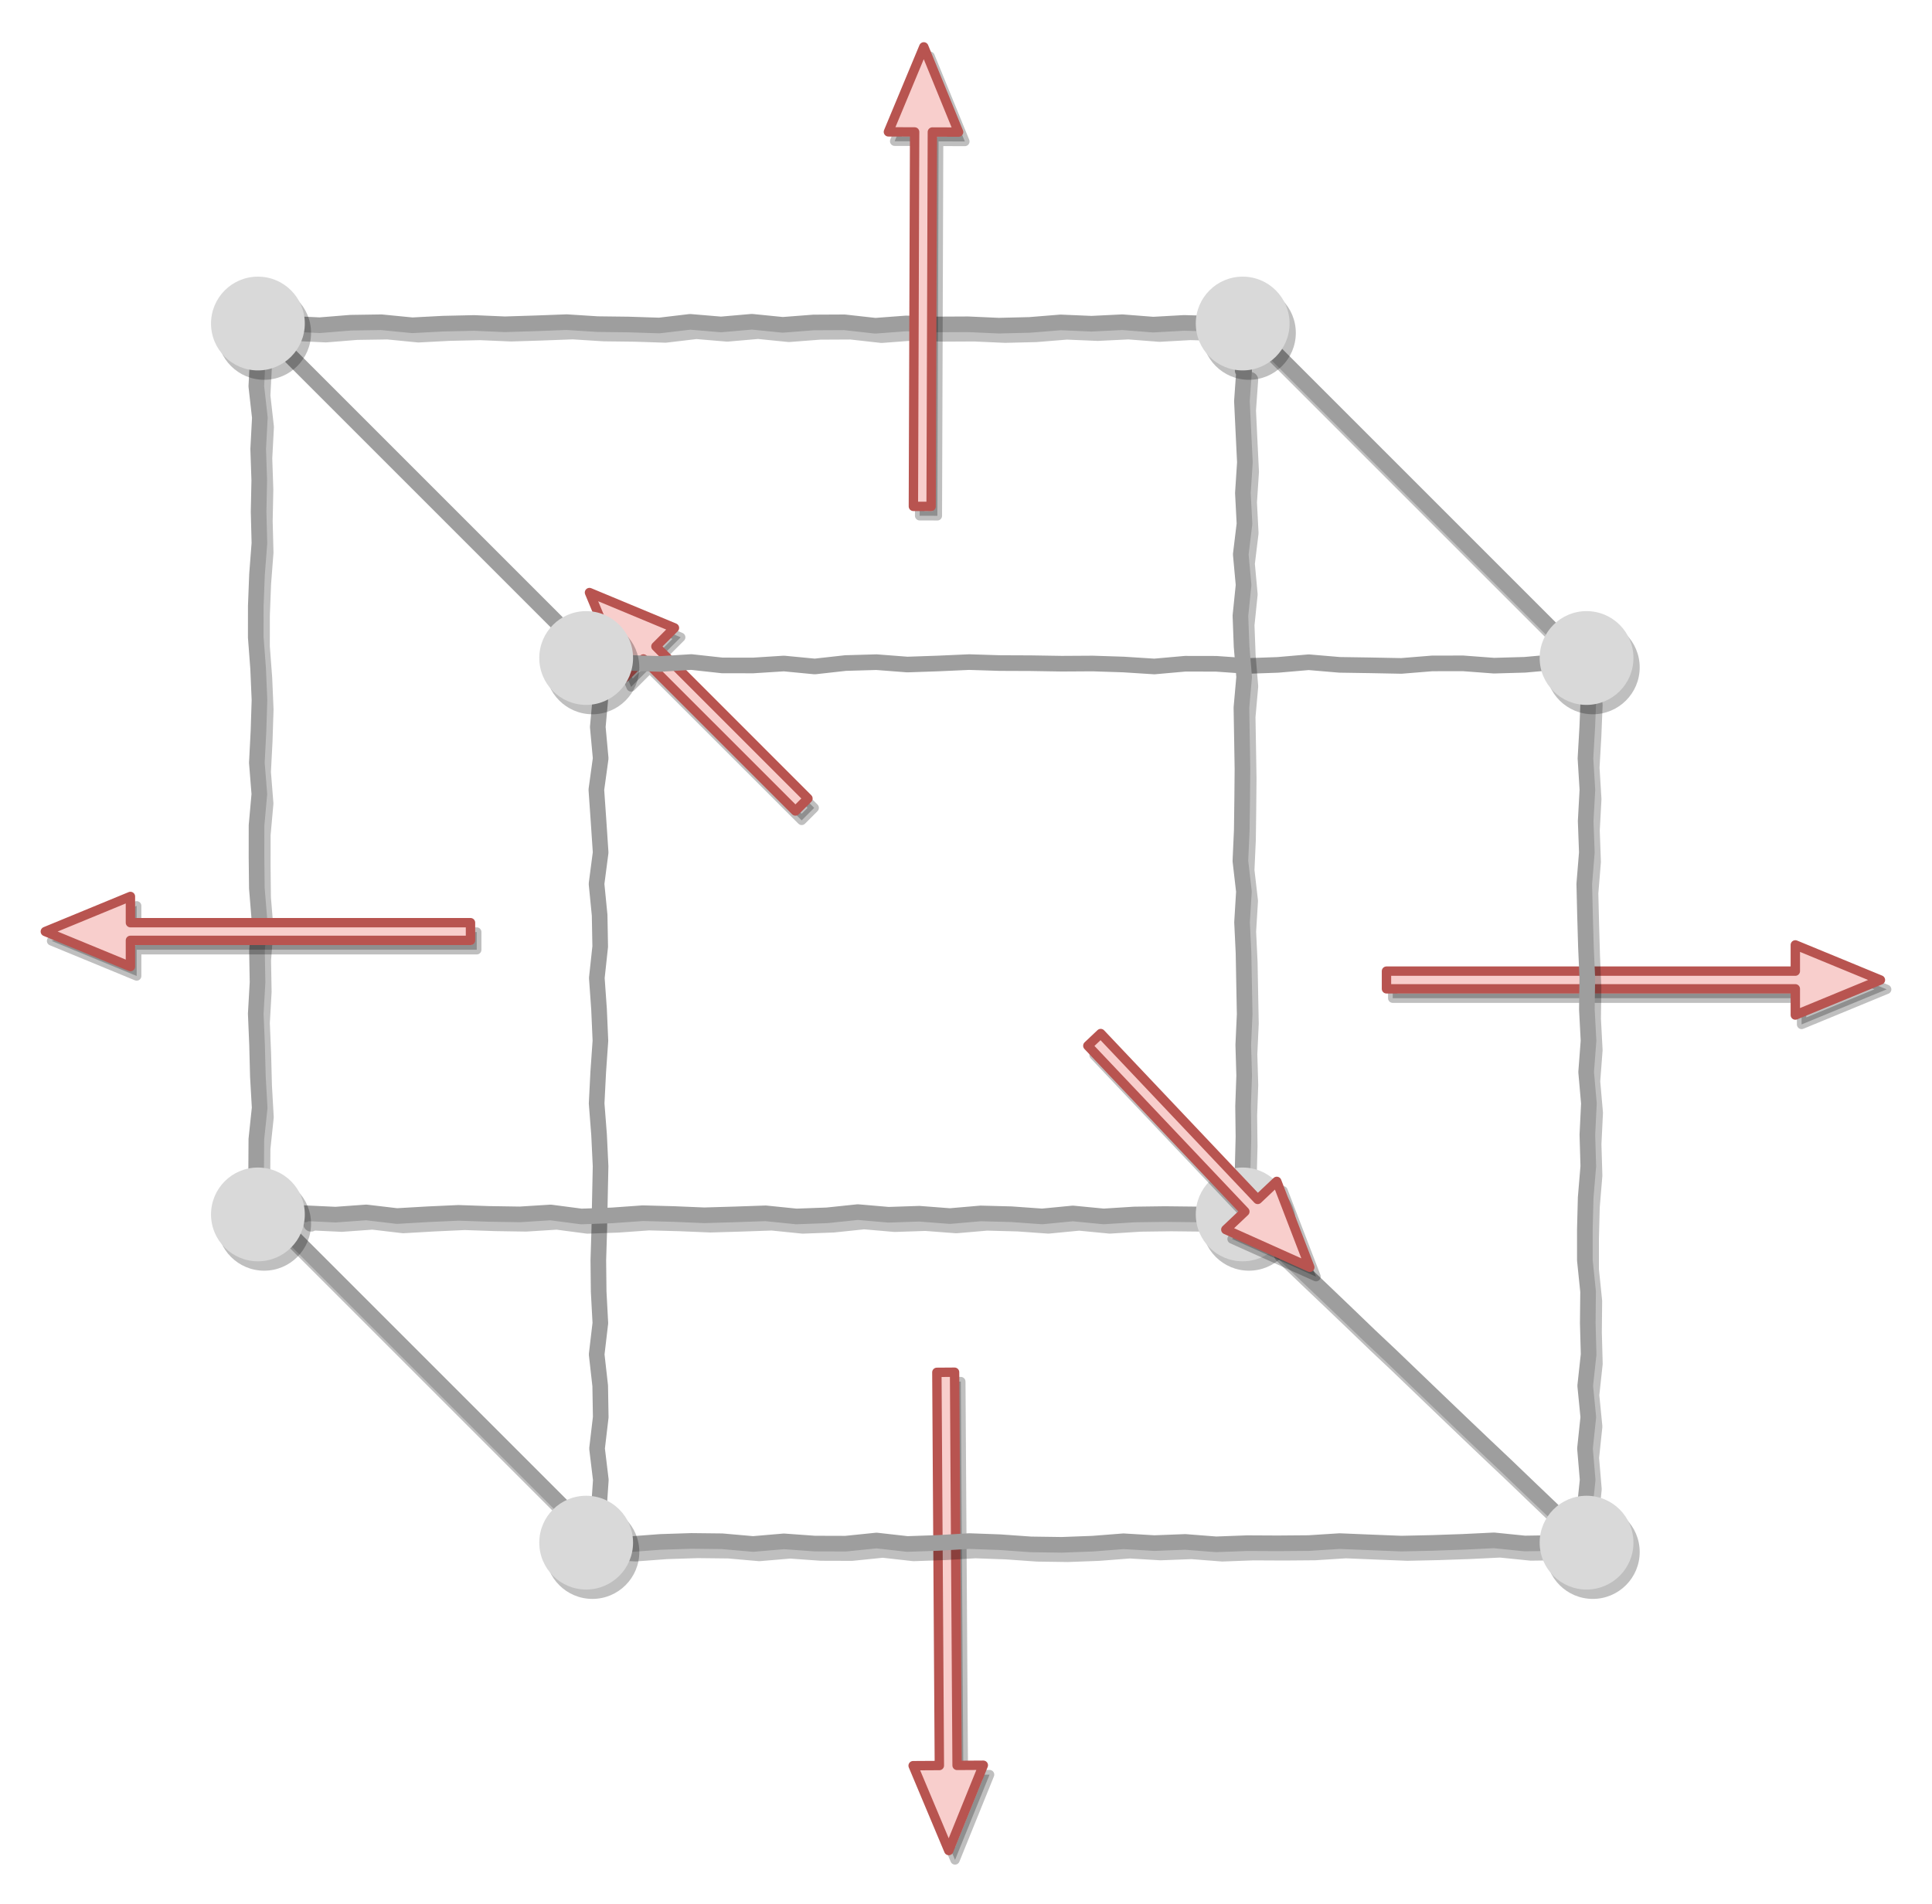 <svg xmlns="http://www.w3.org/2000/svg" xmlns:xlink="http://www.w3.org/1999/xlink" width="618" height="609" content="&lt;mxfile userAgent=&quot;Mozilla/5.0 (Windows NT 10.0; Win64; x64) AppleWebKit/537.36 (KHTML, like Gecko) Chrome/66.0.336.106 Safari/537.36&quot; version=&quot;8.5.9&quot; editor=&quot;www.draw.io&quot; type=&quot;device&quot;&gt;&lt;diagram id=&quot;baffc14b-284d-d947-e53c-f8520dec08bb&quot; name=&quot;Page-1&quot;&gt;7Zpfk6I4EMA/jY9nBUL483jjzNw97FZtlVd1t48RorIbiRXiqPfpL5EECAyKro7jFfAgdEIHu3/pdEJGcLLa/cHxevmVJYSOXJDsRvB55LqO5/nyR0n2hSRUd0qw4GmiK1WCafov0UKgpZs0IblVUTBGRbq2hTHLMhILS4Y5Z1u72pxRu9U1XpCWYBpj2pb+nSZiqaUOAFXBnyRdLHXTIdIFMxz/XHC2yXR7IxfOD0dRvMJGl66fL3HCtjURfBnBCWdMFFer3YRQZVtjtuK5147S8r05yUSfB2DxwBumG2Le+PBeYm9sIV9xrS7nlOx+V7YdwSeSJfryOaY4z9NYCpdiRaXAkZfzlNIJo4wfVMB5GJNYVSn/rqqUC85+klq1WYg8aUhTYiwPlUKWiVe8SqkCasJWskEXTHGWy5+vU12hpso/HFK+NUrGvn2g4m9o9sIxCGDtcItS8woOHAfWEcnywlIkaaFUGd8pXSq7CmErIvheVtlWTBlwljWajIwTikX6ZqvHGu1Fqa5s4RtLZcMu0N0QRVqP7oTI9WwVOdvwmOin6pC0FDmWIj8EtiKB+YKIliJ5UfvblejA4Ps8BgOPF/OYSzcIY4aMZcTIXlNl72fwAMwGbjRGFmweAJdRG0bglKrrcWsGrgHc/2Mg9WyOoLk/F0kvsBW5AboZkME8DmezwAtAEPuA/Ob0BzTezFTs2C5TQaZrHCvZViZ6NpozleWQ5MvMCHghMFDWCV0otnUIig/QFXKKZ4Q+lTmT4a4MXg2uoxd1trhGjY6iH19wnKSkolmLrR7wF16yFW5jjyJ1qpYKrB1QgdriUlqVcEF2R1HVpTCwB2XHDNI1lD0XtVmGEejm1gLlLCrc01jUYpQ2YY2C44HomMPOcgPZpeIf3Yq6/q5gGhs9OvY47lkg1KE8DmId2U4GiiDQYWed1xT9u6NO+G4cvFfQg8gG1Q8uHIfLUdcocm83Crfw7jG/+Qx4PwbEYQ+I0aeCGDUgDuClySRAxxXdEmLvMSA2MbqIyyZKOw+Dd/RwMToIbbxh6I0vTE0d4KNTum7IeJ84TWm6znskpjhfF2uC83Sn0tFbJ6aWsCsnlR3lOVLn2d3qCkmn59ucuKHbSjrhO5g2g9xVUs4+0Wxw9aWuboaEu7oaDa7+QFcjE8Hv4Wp/cPUHBvC7ujoaXH1DV/vNBaLgjq7us6w9+PryxUCEPpGvnbZr5TRnqm8ZF0u2YBmmL5X0Kd7wt9KDdUfV/N49L5SW4/takbr9/h4OfT5t/SBC7PUsE28Ek6Lqnb8wti519YPkags4st6T+SDTfz7bidcvz2F1nZNz2N6T04uRC4fo8oEjSZlE3CO69PiwP7j6agPJR7raPe3Z4cv3o375Dt3GHopS89mbiEJo5zq324zRY4VpIPJBifRgc4PQLyx6Q9DcInTTVe8eayQDlx1c1qYKjh/UJwtgHLnQCL4RnkqPED56jP1uPvSbm9Sc8DKYZabVVBXBK6Esb6s9yUX1auM3fPkP&lt;/diagram&gt;&lt;/mxfile&gt;" version="1.1" style="background-color:#fff"><defs><filter id="dropShadow"><feGaussianBlur in="SourceAlpha" result="blur" stdDeviation="1.7"/><feOffset dx="3" dy="3" in="blur" result="offsetBlur"/><feFlood flood-color="#3D4574" flood-opacity=".4" result="offsetColor"/><feComposite in="offsetColor" in2="offsetBlur" operator="in" result="offsetBlur"/><feBlend in="SourceGraphic" in2="offsetBlur"/></filter></defs><g filter="url(#dropShadow)" transform="translate(0.5,0.5)"><path fill="#000" stroke="#000" stroke-linejoin="round" stroke-miterlimit="10" stroke-width="3" d="M 296.18 435.52 L 301.84 435.48 L 302.65 561.26 L 311.04 561.21 L 299.99 588.5 L 288.59 561.35 L 296.98 561.3 Z" opacity=".25" transform="translate(2,3)"/><path fill="#f8cecc" stroke="#b85450" stroke-linejoin="round" stroke-miterlimit="10" stroke-width="3" d="M 296.18 435.52 L 301.84 435.48 L 302.65 561.26 L 311.04 561.21 L 299.99 588.5 L 288.59 561.35 L 296.98 561.3 Z" pointer-events="none"/><path fill="#000" stroke="#000" stroke-linejoin="round" stroke-miterlimit="10" stroke-width="3" d="M 440 312.83 L 440 307.17 L 570.78 307.17 L 570.78 298.78 L 598 310 L 570.78 321.22 L 570.78 312.83 Z" opacity=".25" transform="translate(2,3)"/><path fill="#f8cecc" stroke="#b85450" stroke-linejoin="round" stroke-miterlimit="10" stroke-width="3" d="M 440 312.83 L 440 307.17 L 570.78 307.17 L 570.78 298.78 L 598 310 L 570.78 321.22 L 570.78 312.83 Z" pointer-events="none"/><path fill="#000" stroke="#000" stroke-linejoin="round" stroke-miterlimit="10" stroke-width="3" d="M 254.94 251.94 L 250.94 255.94 L 202.3 207.31 L 196.37 213.24 L 185.06 186.06 L 212.24 197.37 L 206.31 203.3 Z" opacity=".25" transform="translate(2,3)"/><path fill="#f8cecc" stroke="#b85450" stroke-linejoin="round" stroke-miterlimit="10" stroke-width="3" d="M 254.94 251.94 L 250.94 255.94 L 202.3 207.31 L 196.37 213.24 L 185.06 186.06 L 212.24 197.37 L 206.31 203.3 Z" pointer-events="none"/><path fill="none" stroke="#000" stroke-linecap="round" stroke-linejoin="round" stroke-miterlimit="10" stroke-width="5" d="M 79 100 L 79 100.53 L 88.88 100.07 L 98.75 100.54 L 108.63 99.74 L 118.5 99.59 L 128.38 100.56 L 138.25 100.04 L 148.13 99.82 L 158 100.24 L 167.88 99.93 L 177.75 99.56 L 187.63 100.19 L 197.5 100.31 L 207.38 100.63 L 217.25 99.46 L 227.13 100.29 L 237 99.43 L 246.88 100.42 L 256.75 99.66 L 266.63 99.61 L 276.5 100.71 L 286.38 99.97 L 296.25 100.29 L 306.13 100.24 L 316 100.68 L 325.88 100.44 L 335.75 99.64 L 345.63 100.06 L 355.5 99.58 L 365.38 100.35 L 375.25 99.8 L 385.13 100.07 L 395 100 L 395.05 100.05 L 402.05 107.05 L 409.78 114.78 L 416.63 121.63 L 423.61 128.61 L 431.72 136.72 L 438.16 143.16 L 445.58 150.58 L 452.6 157.6 L 460.2 165.2 L 467.93 172.93 L 475.31 180.31 L 482.55 187.55 L 489.64 194.64 L 496.43 201.43 L 504 209 L 503.78 209 L 504.64 219.04 L 504.23 229.07 L 503.65 239.11 L 504.27 249.14 L 503.72 259.18 L 504.09 269.21 L 503.27 279.25 L 503.51 289.29 L 503.8 299.32 L 504.24 309.36 L 504.1 319.39 L 504.63 329.43 L 503.87 339.46 L 504.75 349.5 L 504.26 359.54 L 504.56 369.57 L 503.72 379.61 L 503.46 389.64 L 503.46 399.68 L 504.49 409.71 L 504.39 419.75 L 504.66 429.79 L 503.57 439.82 L 504.56 449.86 L 503.5 459.89 L 504.35 469.93 L 503.3 479.96 L 504 490 L 504 489.94 L 494.13 490.12 L 484.25 490.27 L 474.38 489.27 L 464.5 489.75 L 454.63 490.09 L 444.75 490.31 L 434.88 489.92 L 425 489.51 L 415.13 490.14 L 405.25 490.22 L 395.38 490.17 L 385.5 490.54 L 375.63 489.77 L 365.75 490.15 L 355.88 489.56 L 346 490.33 L 336.13 490.7 L 326.25 490.56 L 316.38 489.86 L 306.5 489.5 L 296.63 490.09 L 286.75 490.43 L 276.88 489.32 L 267 490.33 L 257.13 490.3 L 247.25 489.59 L 237.38 490.43 L 227.5 489.56 L 217.63 489.45 L 207.75 489.77 L 197.88 490.51 L 188 490 L 188.32 490.32 L 180.83 482.83 L 173.24 475.24 L 165.82 467.82 L 158.68 460.68 L 151.88 453.88 L 144.87 446.87 L 137.46 439.46 L 130.16 432.16 L 122.51 424.51 L 115.12 417.12 L 108.57 410.57 L 101.24 403.24 L 93.47 395.47 L 86.31 388.31 L 79 381 L 78.49 381 L 78.44 370.96 L 78.5 360.93 L 79.56 350.89 L 78.99 340.86 L 78.73 330.82 L 78.31 320.79 L 78.88 310.75 L 78.7 300.71 L 79.48 290.68 L 78.66 280.64 L 78.55 270.61 L 78.56 260.57 L 79.46 250.54 L 78.66 240.5 L 79.18 230.46 L 79.5 220.43 L 79.07 210.39 L 78.31 200.36 L 78.32 190.32 L 78.71 180.29 L 79.48 170.25 L 79.22 160.21 L 79.43 150.18 L 79.09 140.14 L 79.62 130.11 L 78.49 120.07 L 79.01 110.04 L 79 100 L 79 100 Z Z" opacity=".25" transform="translate(2,3)"/><path fill="none" stroke="#9e9e9e" stroke-linecap="round" stroke-linejoin="round" stroke-miterlimit="10" stroke-width="5" d="M 79 100 L 79 100.53 L 88.88 100.07 L 98.75 100.54 L 108.63 99.74 L 118.5 99.59 L 128.38 100.56 L 138.25 100.04 L 148.13 99.82 L 158 100.24 L 167.88 99.93 L 177.75 99.56 L 187.63 100.19 L 197.5 100.31 L 207.38 100.63 L 217.25 99.46 L 227.13 100.29 L 237 99.43 L 246.88 100.42 L 256.75 99.66 L 266.63 99.61 L 276.5 100.71 L 286.38 99.97 L 296.25 100.29 L 306.13 100.24 L 316 100.68 L 325.88 100.44 L 335.75 99.64 L 345.63 100.06 L 355.5 99.58 L 365.38 100.35 L 375.25 99.8 L 385.13 100.07 L 395 100 L 395.05 100.05 L 402.05 107.05 L 409.78 114.78 L 416.63 121.63 L 423.61 128.61 L 431.72 136.72 L 438.16 143.16 L 445.58 150.58 L 452.6 157.6 L 460.2 165.2 L 467.93 172.93 L 475.31 180.31 L 482.55 187.55 L 489.64 194.64 L 496.43 201.43 L 504 209 L 503.78 209 L 504.64 219.04 L 504.23 229.07 L 503.65 239.11 L 504.27 249.14 L 503.72 259.18 L 504.09 269.21 L 503.27 279.25 L 503.51 289.29 L 503.8 299.32 L 504.24 309.36 L 504.1 319.39 L 504.63 329.43 L 503.87 339.46 L 504.75 349.5 L 504.26 359.54 L 504.56 369.57 L 503.72 379.61 L 503.46 389.64 L 503.46 399.68 L 504.49 409.71 L 504.39 419.75 L 504.66 429.79 L 503.57 439.82 L 504.56 449.86 L 503.5 459.89 L 504.35 469.93 L 503.3 479.96 L 504 490 L 504 489.94 L 494.13 490.12 L 484.25 490.27 L 474.38 489.27 L 464.5 489.75 L 454.63 490.09 L 444.75 490.31 L 434.88 489.92 L 425 489.51 L 415.13 490.14 L 405.25 490.22 L 395.38 490.17 L 385.5 490.54 L 375.63 489.77 L 365.75 490.15 L 355.88 489.56 L 346 490.33 L 336.13 490.7 L 326.25 490.56 L 316.38 489.86 L 306.5 489.5 L 296.63 490.09 L 286.75 490.43 L 276.88 489.32 L 267 490.33 L 257.13 490.3 L 247.25 489.59 L 237.38 490.43 L 227.5 489.56 L 217.63 489.45 L 207.75 489.77 L 197.88 490.51 L 188 490 L 188.32 490.32 L 180.83 482.83 L 173.24 475.24 L 165.82 467.82 L 158.68 460.68 L 151.88 453.88 L 144.87 446.87 L 137.46 439.46 L 130.16 432.16 L 122.51 424.51 L 115.12 417.12 L 108.57 410.57 L 101.24 403.24 L 93.47 395.47 L 86.31 388.31 L 79 381 L 78.49 381 L 78.44 370.96 L 78.5 360.93 L 79.56 350.89 L 78.99 340.86 L 78.73 330.82 L 78.31 320.79 L 78.88 310.75 L 78.7 300.71 L 79.48 290.68 L 78.66 280.64 L 78.55 270.61 L 78.56 260.57 L 79.46 250.54 L 78.66 240.5 L 79.18 230.46 L 79.5 220.43 L 79.07 210.39 L 78.31 200.36 L 78.32 190.32 L 78.71 180.29 L 79.48 170.25 L 79.22 160.21 L 79.43 150.18 L 79.09 140.14 L 79.62 130.11 L 78.49 120.07 L 79.01 110.04 L 79 100 L 79 100 Z Z" pointer-events="none"/><path fill="none" stroke="#9e9e9e" stroke-linecap="round" stroke-linejoin="round" stroke-miterlimit="10" stroke-width="5" d="M 188 490 L 187.93 490 L 188.01 479.96 L 188.69 469.93 L 187.48 459.89 L 188.66 449.86 L 188.49 439.82 L 187.36 429.79 L 188.54 419.75 L 188 409.71 L 187.89 399.68 L 188.2 389.64 L 188.4 379.61 L 188.61 369.57 L 188.13 359.54 L 187.35 349.5 L 187.86 339.46 L 188.56 329.43 L 188.12 319.39 L 187.41 309.36 L 188.49 299.32 L 188.31 289.29 L 187.32 279.25 L 188.63 269.21 L 187.96 259.18 L 187.26 249.14 L 188.64 239.11 L 187.72 229.07 L 188.63 219.04 L 188 209 L 187.92 208.92 L 180.41 201.41 L 173.83 194.83 L 166.4 187.4 L 158.81 179.81 L 151.32 172.32 L 144.24 165.24 L 137.23 158.23 L 129.75 150.75 L 122.66 143.66 L 115.19 136.19 L 108.5 129.5 L 101.2 122.2 L 94.03 115.03 L 85.79 106.79 L 79 100 M 188 209 L 188 209.21 L 197.88 208.57 L 207.75 208.9 L 217.63 208.29 L 227.5 209.37 L 237.38 209.39 L 247.25 208.76 L 257.13 209.71 L 267 208.61 L 276.88 208.33 L 286.75 209.09 L 296.63 208.75 L 306.5 208.31 L 316.38 208.62 L 326.25 208.66 L 336.13 208.82 L 346 208.76 L 355.88 209.08 L 365.75 209.71 L 375.63 208.83 L 385.5 208.85 L 395.38 209.55 L 405.25 209.2 L 415.13 208.35 L 425 209.19 L 434.88 209.34 L 444.75 209.53 L 454.63 208.73 L 464.5 208.71 L 474.38 209.45 L 484.25 209.17 L 494.13 208.28 L 504 209" pointer-events="none"/><path fill="none" stroke="#000" stroke-linecap="round" stroke-linejoin="round" stroke-miterlimit="10" stroke-width="5" d="M 94 385 L 94 384.61 L 103.83 385.07 L 113.66 384.36 L 123.48 385.52 L 133.31 384.95 L 143.14 384.5 L 152.97 384.84 L 162.79 384.99 L 172.62 384.37 L 182.45 385.66 L 192.28 385.31 L 202.1 384.61 L 211.93 384.87 L 221.76 385.28 L 231.59 384.99 L 241.41 384.65 L 251.24 385.65 L 261.07 385.29 L 270.9 384.26 L 280.72 385.11 L 290.55 384.78 L 300.38 385.53 L 310.21 384.68 L 320.03 384.94 L 329.86 385.64 L 339.69 384.69 L 349.52 385.64 L 359.34 385.02 L 369.17 384.89 L 379 385" opacity=".25" transform="translate(2,3)"/><path fill="none" stroke="#9e9e9e" stroke-linecap="round" stroke-linejoin="round" stroke-miterlimit="10" stroke-width="5" d="M 94 385 L 94 384.61 L 103.83 385.07 L 113.66 384.36 L 123.48 385.52 L 133.31 384.95 L 143.14 384.5 L 152.97 384.84 L 162.79 384.99 L 172.62 384.37 L 182.45 385.66 L 192.28 385.31 L 202.1 384.61 L 211.93 384.87 L 221.76 385.28 L 231.59 384.99 L 241.41 384.65 L 251.24 385.65 L 261.07 385.29 L 270.9 384.26 L 280.72 385.11 L 290.55 384.78 L 300.38 385.53 L 310.21 384.68 L 320.03 384.94 L 329.86 385.64 L 339.69 384.69 L 349.52 385.64 L 359.34 385.02 L 369.17 384.89 L 379 385" pointer-events="none"/><path fill="none" stroke="#000" stroke-linecap="round" stroke-linejoin="round" stroke-miterlimit="10" stroke-width="5" d="M 404.88 395.33 L 404.55 394.99 L 412.49 402.62 L 419.46 409.24 L 426.86 416.32 L 434.78 423.94 L 441.2 429.98 L 449.03 437.5 L 456.77 444.93 L 464.23 452.07 L 471.39 458.89 L 478.1 465.23 L 485.84 472.66 L 493.15 479.64" opacity=".25" transform="translate(2,3)"/><path fill="none" stroke="#9e9e9e" stroke-linecap="round" stroke-linejoin="round" stroke-miterlimit="10" stroke-width="5" d="M 404.88 395.33 L 404.55 394.99 L 412.49 402.62 L 419.46 409.24 L 426.86 416.32 L 434.78 423.94 L 441.2 429.98 L 449.03 437.5 L 456.77 444.93 L 464.23 452.07 L 471.39 458.89 L 478.1 465.23 L 485.84 472.66 L 493.15 479.64" pointer-events="none"/><path fill="none" stroke="#000" stroke-linecap="round" stroke-linejoin="round" stroke-miterlimit="10" stroke-width="5" d="M 394 115 L 394.46 115 L 393.76 124.81 L 394.23 134.62 L 394.71 144.42 L 394.07 154.23 L 394.58 164.04 L 393.39 173.85 L 394.29 183.65 L 393.28 193.46 L 393.65 203.27 L 394.47 213.08 L 393.6 222.88 L 393.77 232.69 L 393.93 242.5 L 393.84 252.31 L 393.71 262.12 L 393.27 271.92 L 394.4 281.73 L 393.8 291.54 L 394.27 301.35 L 394.45 311.15 L 394.64 320.96 L 394.19 330.77 L 394.48 340.58 L 394.13 350.38 L 394.25 360.19 L 394 370" opacity=".25" transform="translate(2,3)"/><path fill="none" stroke="#9e9e9e" stroke-linecap="round" stroke-linejoin="round" stroke-miterlimit="10" stroke-width="5" d="M 394 115 L 394.46 115 L 393.76 124.81 L 394.23 134.62 L 394.71 144.42 L 394.07 154.23 L 394.58 164.04 L 393.39 173.85 L 394.29 183.65 L 393.28 193.46 L 393.65 203.27 L 394.47 213.08 L 393.6 222.88 L 393.77 232.69 L 393.93 242.5 L 393.84 252.31 L 393.71 262.12 L 393.27 271.92 L 394.4 281.73 L 393.8 291.54 L 394.27 301.35 L 394.45 311.15 L 394.64 320.96 L 394.19 330.77 L 394.48 340.58 L 394.13 350.38 L 394.25 360.19 L 394 370" pointer-events="none"/><ellipse cx="184" cy="207" fill="#000" stroke="none" opacity=".25" rx="15" ry="15" transform="translate(2,3)"/><ellipse cx="184" cy="207" fill="#d9d9d9" stroke="none" pointer-events="none" rx="15" ry="15"/><ellipse cx="504" cy="207" fill="#000" stroke="none" opacity=".25" rx="15" ry="15" transform="translate(2,3)"/><ellipse cx="504" cy="207" fill="#d9d9d9" stroke="none" pointer-events="none" rx="15" ry="15"/><ellipse cx="504" cy="490" fill="#000" stroke="none" opacity=".25" rx="15" ry="15" transform="translate(2,3)"/><ellipse cx="504" cy="490" fill="#d9d9d9" stroke="none" pointer-events="none" rx="15" ry="15"/><ellipse cx="184" cy="490" fill="#000" stroke="none" opacity=".25" rx="15" ry="15" transform="translate(2,3)"/><ellipse cx="184" cy="490" fill="#d9d9d9" stroke="none" pointer-events="none" rx="15" ry="15"/><ellipse cx="394" cy="100" fill="#000" stroke="none" opacity=".25" rx="15" ry="15" transform="translate(2,3)"/><ellipse cx="394" cy="100" fill="#d9d9d9" stroke="none" pointer-events="none" rx="15" ry="15"/><ellipse cx="79" cy="100" fill="#000" stroke="none" opacity=".25" rx="15" ry="15" transform="translate(2,3)"/><ellipse cx="79" cy="100" fill="#d9d9d9" stroke="none" pointer-events="none" rx="15" ry="15"/><path fill="none" stroke="none" d="M 394 115 Q 394 115 394 115" opacity=".25" transform="translate(2,3)"/><ellipse cx="394" cy="385" fill="#000" stroke="none" opacity=".25" rx="15" ry="15" transform="translate(2,3)"/><ellipse cx="394" cy="385" fill="#d9d9d9" stroke="none" pointer-events="none" rx="15" ry="15"/><ellipse cx="79" cy="385" fill="#000" stroke="none" opacity=".25" rx="15" ry="15" transform="translate(2,3)"/><ellipse cx="79" cy="385" fill="#d9d9d9" stroke="none" pointer-events="none" rx="15" ry="15"/><path fill="#000" stroke="#000" stroke-linejoin="round" stroke-miterlimit="10" stroke-width="3" d="M 294.34 158.51 L 288.67 158.49 L 289.07 38.71 L 280.68 38.68 L 292 11.5 L 303.13 38.76 L 294.74 38.73 Z" opacity=".25" transform="translate(2,3)"/><path fill="#f8cecc" stroke="#b85450" stroke-linejoin="round" stroke-miterlimit="10" stroke-width="3" d="M 294.34 158.51 L 288.67 158.49 L 289.07 38.71 L 280.68 38.68 L 292 11.5 L 303.13 38.76 L 294.74 38.73 Z" pointer-events="none"/><path fill="#000" stroke="#000" stroke-linejoin="round" stroke-miterlimit="10" stroke-width="3" d="M 147 291.67 L 147 297.33 L 38.22 297.33 L 38.22 305.72 L 11 294.5 L 38.22 283.28 L 38.22 291.67 Z" opacity=".25" transform="translate(2,3)"/><path fill="#f8cecc" stroke="#b85450" stroke-linejoin="round" stroke-miterlimit="10" stroke-width="3" d="M 147 291.67 L 147 297.33 L 38.22 297.33 L 38.22 305.72 L 11 294.5 L 38.22 283.28 L 38.22 291.67 Z" pointer-events="none"/><path fill="#000" stroke="#000" stroke-linejoin="round" stroke-miterlimit="10" stroke-width="3" d="M 344.47 331.04 L 348.59 327.14 L 398.81 380.2 L 404.91 374.43 L 415.47 401.91 L 388.61 389.86 L 394.7 384.09 Z" opacity=".25" transform="translate(2,3)"/><path fill="#f8cecc" stroke="#b85450" stroke-linejoin="round" stroke-miterlimit="10" stroke-width="3" d="M 344.47 331.04 L 348.59 327.14 L 398.81 380.2 L 404.91 374.43 L 415.47 401.91 L 388.61 389.86 L 394.7 384.09 Z" pointer-events="none"/></g></svg>